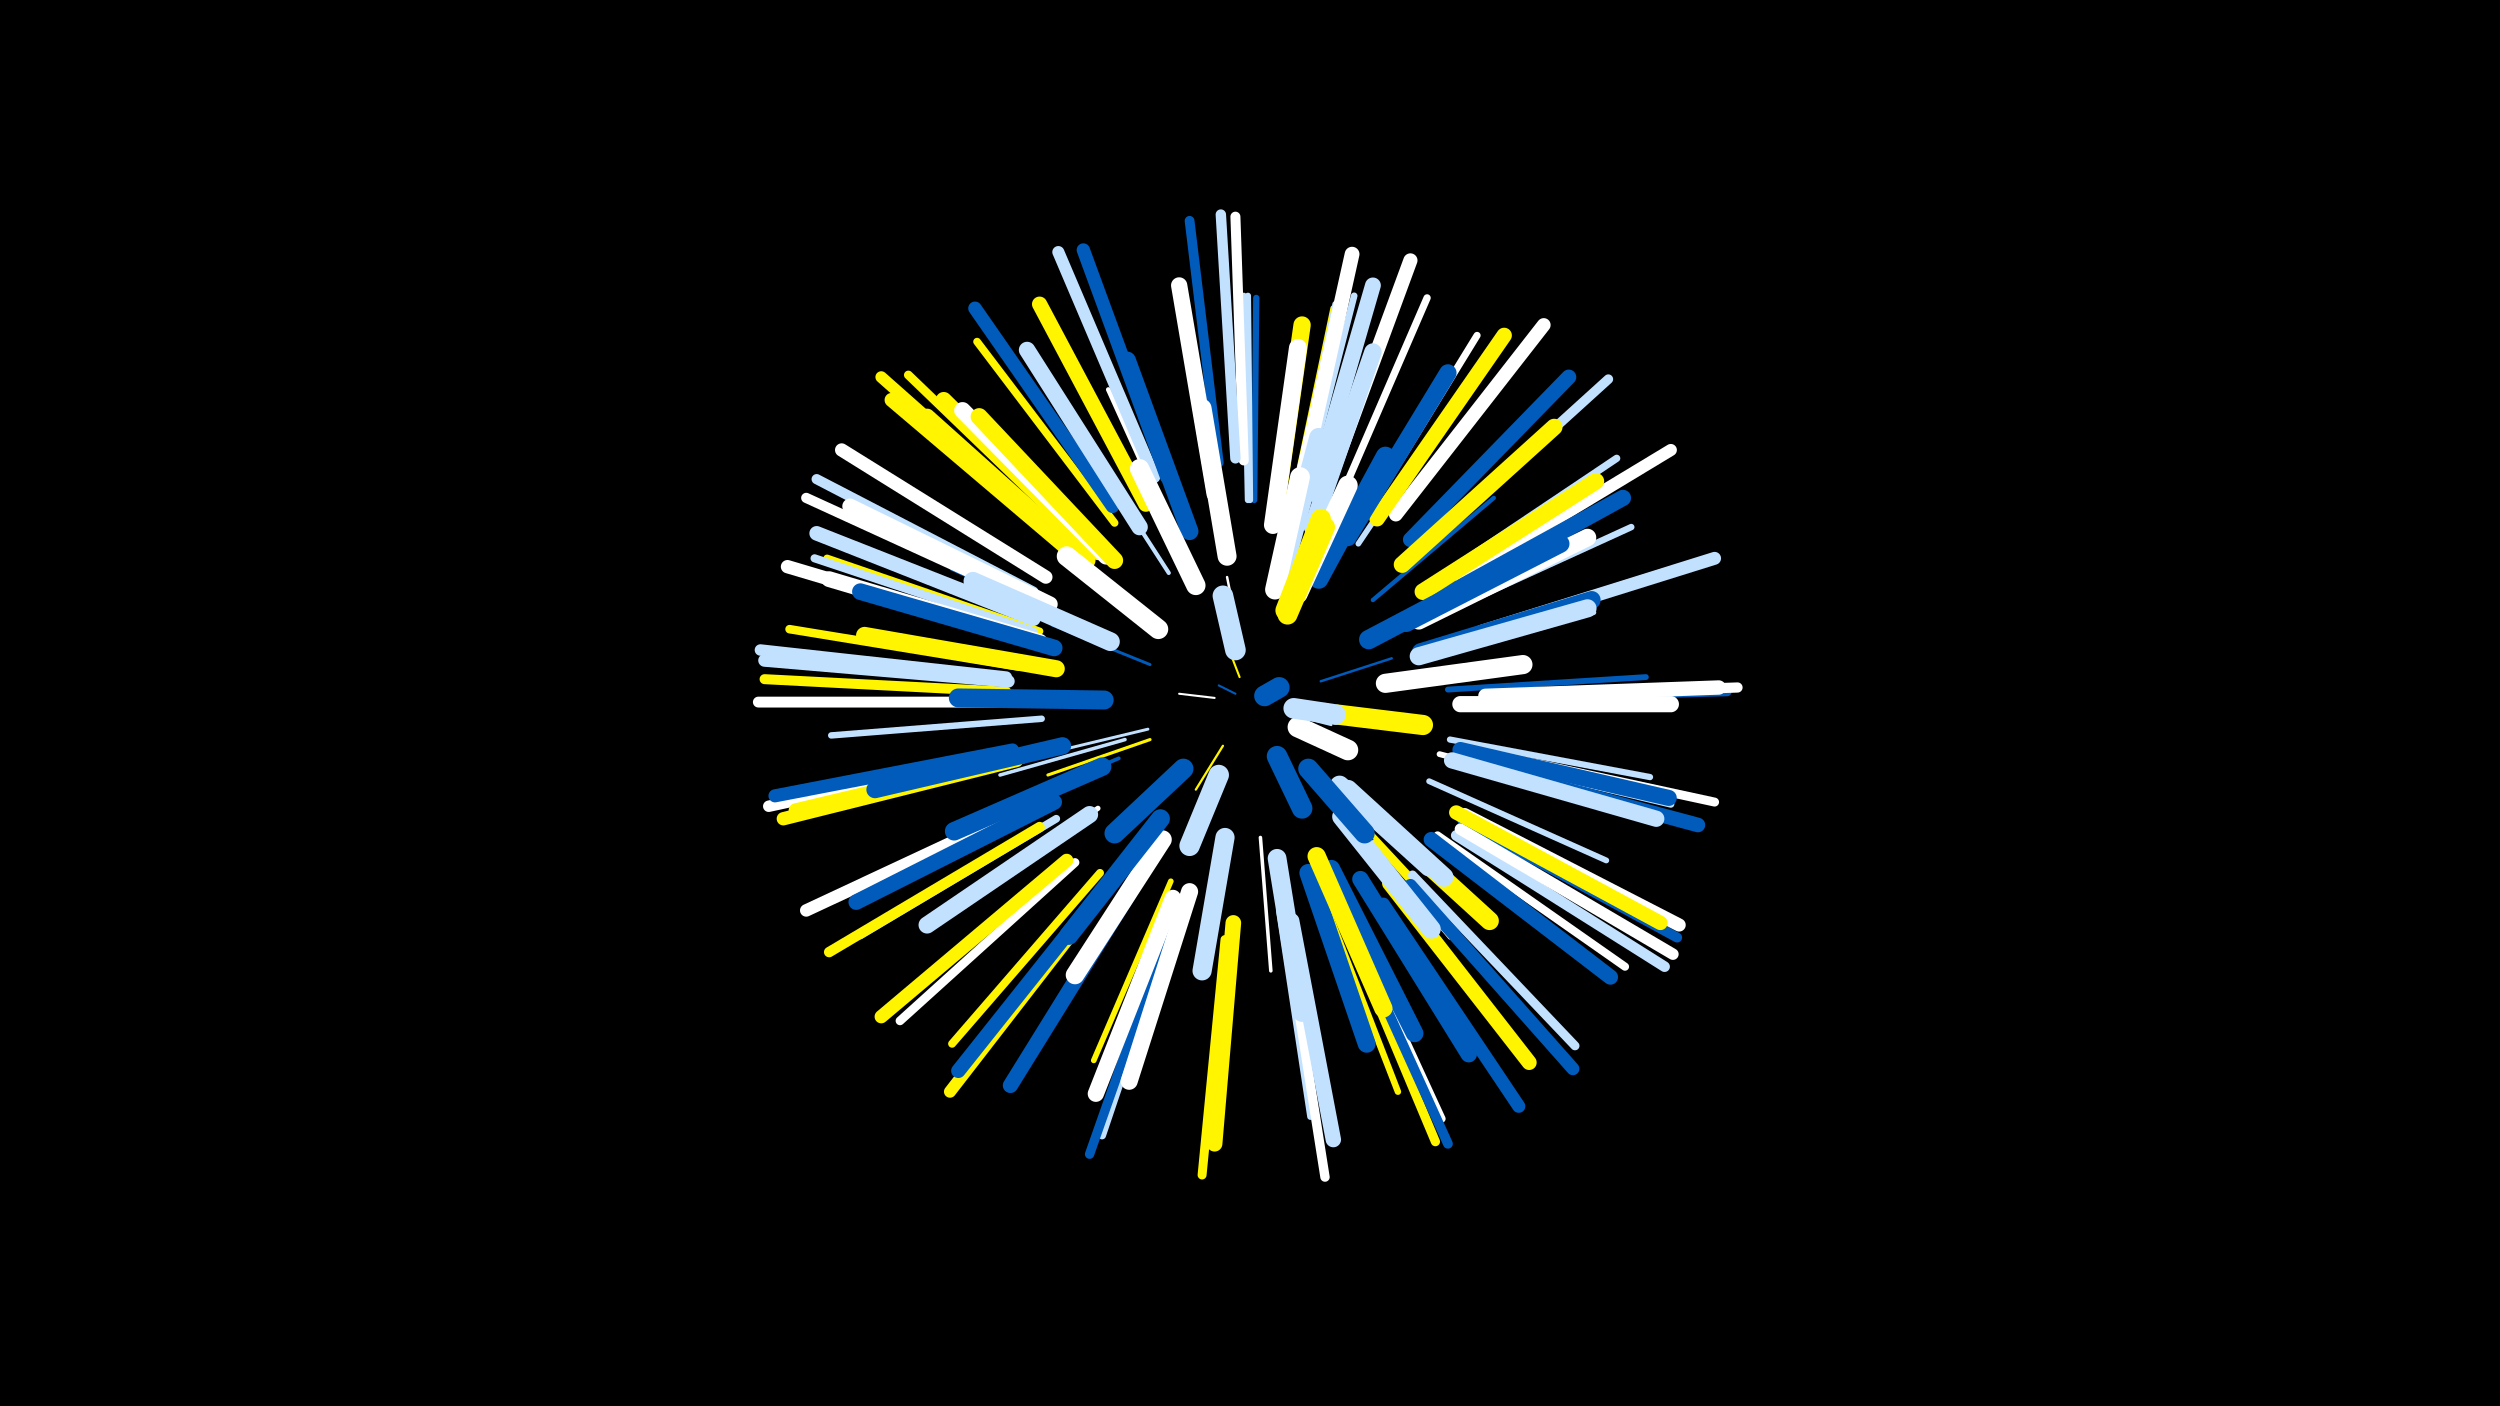 <svg width="1200" height="675" viewBox="-500 -500 1200 675" xmlns="http://www.w3.org/2000/svg"><path d="M-500-500h1200v675h-1200z" fill="#000"/><style>.sparkles path{stroke-linecap:round}</style><g class="sparkles"><path d="M93-167l-8-4" stroke-width="1.0" stroke="#005bbb0"/><path d="M95-175l-5-13" stroke-width="1.0" stroke="#fff5000"/><path d="M83-165l-17-2" stroke-width="1.0" stroke="#fff1"/><path d="M119-157l20 5" stroke-width="1.1" stroke="#c2e1ff1"/><path d="M87-142l-13 21" stroke-width="1.1" stroke="#fff5002"/><path d="M95-193l-6-30" stroke-width="1.2" stroke="#fff4"/><path d="M134-173l34-11" stroke-width="1.2" stroke="#005bbb5"/><path d="M51-150l-50 12" stroke-width="1.4" stroke="#c2e1ffC"/><path d="M52-181l-47-19" stroke-width="1.4" stroke="#005bbbC"/><path d="M52-145l-49 17" stroke-width="1.5" stroke="#fff500C"/><path d="M140-120l40 43" stroke-width="1.6" stroke="#fff50010"/><path d="M40-145l-60 17" stroke-width="1.7" stroke="#c2e1ff13"/><path d="M105-98l5 64" stroke-width="1.7" stroke="#fff14"/><path d="M145-114l45 49" stroke-width="1.8" stroke="#fff50016"/><path d="M37-136l-62 26" stroke-width="1.8" stroke="#005bbb17"/><path d="M61-225l-40-62" stroke-width="2.0" stroke="#c2e1ff1B"/><path d="M148-106l48 56" stroke-width="2.0" stroke="#fff1B"/><path d="M159-212l58-49" stroke-width="2.1" stroke="#005bbb1E"/><path d="M28-195l-71-32" stroke-width="2.1" stroke="#005bbb20"/><path d="M66-238l-34-75" stroke-width="2.3" stroke="#fff24"/><path d="M183-184l82-22" stroke-width="2.4" stroke="#c2e1ff27"/><path d="M27-112l-74 51" stroke-width="2.5" stroke="#fff2B"/><path d="M160-96l59 67" stroke-width="2.6" stroke="#fff5002C"/><path d="M152-239l51-76" stroke-width="2.7" stroke="#c2e1ff2F"/><path d="M62-77l-37 86" stroke-width="2.7" stroke="#fff50031"/><path d="M115-70l14 92" stroke-width="2.8" stroke="#fff31"/><path d="M186-125l85 38" stroke-width="2.8" stroke="#c2e1ff31"/><path d="M191-138l92 24" stroke-width="2.8" stroke="#fff33"/><path d="M195-169l95-6" stroke-width="2.8" stroke="#005bbb33"/><path d="M120-257l20-95" stroke-width="2.9" stroke="#fff50036"/><path d="M102-260l1-97" stroke-width="3.0" stroke="#005bbb37"/><path d="M99-260l-2-98" stroke-width="3.0" stroke="#c2e1ff37"/><path d="M196-145l96 18" stroke-width="3.0" stroke="#c2e1ff37"/><path d="M100-260l-1-98" stroke-width="3.0" stroke="#c2e1ff38"/><path d="M121-258l20-96" stroke-width="3.0" stroke="#c2e1ff38"/><path d="M135-69l36 93" stroke-width="3.1" stroke="#fff5003B"/><path d="M114-63l15 99" stroke-width="3.1" stroke="#c2e1ff3B"/><path d="M63-69l-37 93" stroke-width="3.1" stroke="#fff3C"/><path d="M191-205l92-42" stroke-width="3.1" stroke="#c2e1ff3C"/><path d="M0-155l-101 8" stroke-width="3.1" stroke="#c2e1ff3C"/><path d="M125-260l25-98" stroke-width="3.2" stroke="#c2e1ff3D"/><path d="M155-251l54-88" stroke-width="3.4" stroke="#fff42"/><path d="M201-138l101 24" stroke-width="3.4" stroke="#c2e1ff42"/><path d="M188-221l88-59" stroke-width="3.5" stroke="#c2e1ff46"/><path d="M143-260l42-97" stroke-width="3.5" stroke="#fff47"/><path d="M-1-197l-102-35" stroke-width="3.6" stroke="#fff50049"/><path d="M35-249l-66-87" stroke-width="3.7" stroke="#fff5004D"/><path d="M7-107l-94 56" stroke-width="3.7" stroke="#c2e1ff4D"/><path d="M28-81l-71 82" stroke-width="3.8" stroke="#fff5004E"/><path d="M64-59l-35 104" stroke-width="3.8" stroke="#c2e1ff50"/><path d="M146-63l46 100" stroke-width="3.8" stroke="#fff50"/><path d="M167-76l68 87" stroke-width="3.9" stroke="#fff50050"/><path d="M-4-197l-105-35" stroke-width="3.9" stroke="#c2e1ff51"/><path d="M190-99l90 63" stroke-width="3.9" stroke="#fff51"/><path d="M-11-180l-110-18" stroke-width="4.1" stroke="#fff50056"/><path d="M18-241l-82-79" stroke-width="4.2" stroke="#fff5005B"/><path d="M16-86l-84 76" stroke-width="4.2" stroke="#fff5C"/><path d="M178-80l78 82" stroke-width="4.3" stroke="#c2e1ff5C"/><path d="M88-49l-11 113" stroke-width="4.3" stroke="#fff5005D"/><path d="M212-139l111 24" stroke-width="4.3" stroke="#fff5E"/><path d="M214-165l115-3" stroke-width="4.4" stroke="#005bbb5F"/><path d="M145-57l44 105" stroke-width="4.4" stroke="#fff5005F"/><path d="M61-54l-38 108" stroke-width="4.5" stroke="#005bbb62"/><path d="M118-49l18 114" stroke-width="4.5" stroke="#fff63"/><path d="M186-240l86-78" stroke-width="4.6" stroke="#c2e1ff66"/><path d="M147-57l48 106" stroke-width="4.7" stroke="#005bbb67"/><path d="M85-278l-14-116" stroke-width="4.7" stroke="#005bbb6A"/><path d="M97-279l-4-117" stroke-width="4.8" stroke="#fff6B"/><path d="M-17-168l-116-6" stroke-width="4.8" stroke="#fff5006B"/><path d="M202-106l103 56" stroke-width="4.8" stroke="#005bbb6C"/><path d="M217-166l117-4" stroke-width="4.9" stroke="#fff6D"/><path d="M-4-216l-104-54" stroke-width="4.9" stroke="#c2e1ff6E"/><path d="M-6-212l-107-49" stroke-width="4.9" stroke="#fff6F"/><path d="M93-280l-7-117" stroke-width="5.0" stroke="#c2e1ff6F"/><path d="M-1-103l-101 60" stroke-width="5.0" stroke="#fff50070"/><path d="M199-99l100 63" stroke-width="5.1" stroke="#c2e1ff74"/><path d="M-18-163l-118 0" stroke-width="5.2" stroke="#fff75"/><path d="M201-102l102 60" stroke-width="5.5" stroke="#fff7E"/><path d="M-16-138l-115 25" stroke-width="5.5" stroke="#fff7F"/><path d="M-17-175l-118-13" stroke-width="5.5" stroke="#c2e1ff80"/><path d="M11-241l-88-78" stroke-width="5.6" stroke="#fff50081"/><path d="M201-223l101-61" stroke-width="5.8" stroke="#fff87"/><path d="M54-271l-46-108" stroke-width="5.8" stroke="#c2e1ff88"/><path d="M28-69l-72 93" stroke-width="5.8" stroke="#fff50089"/><path d="M-6-113l-107 50" stroke-width="6.0" stroke="#fff8E"/><path d="M-16-173l-117-10" stroke-width="6.1" stroke="#c2e1ff91"/><path d="M177-75l78 88" stroke-width="6.2" stroke="#005bbb92"/><path d="M211-197l112-35" stroke-width="6.2" stroke="#c2e1ff93"/><path d="M164-66l65 97" stroke-width="6.3" stroke="#005bbb96"/><path d="M203-109l103 53" stroke-width="6.3" stroke="#fff96"/><path d="M-14-140l-114 22" stroke-width="6.3" stroke="#005bbb96"/><path d="M12-87l-89 75" stroke-width="6.4" stroke="#fff50097"/><path d="M60-271l-40-109" stroke-width="6.4" stroke="#005bbb98"/><path d="M2-223l-98-61" stroke-width="6.4" stroke="#fff9A"/><path d="M-12-135l-112 28" stroke-width="6.4" stroke="#fff5009A"/><path d="M-11-195l-111-33" stroke-width="6.4" stroke="#fff9A"/><path d="M34-257l-66-95" stroke-width="6.5" stroke="#005bbb9B"/><path d="M170-253l71-91" stroke-width="6.6" stroke="#fff9D"/><path d="M138-269l39-106" stroke-width="6.8" stroke="#fffA5"/><path d="M14-235l-86-73" stroke-width="6.8" stroke="#fff500A5"/><path d="M30-74l-70 88" stroke-width="6.9" stroke="#005bbbA5"/><path d="M213-166l112-4" stroke-width="6.9" stroke="#fffA5"/><path d="M-9-137l-109 26" stroke-width="6.9" stroke="#fff500A7"/><path d="M199-110l98 53" stroke-width="6.9" stroke="#fff500A8"/><path d="M-4-203l-104-41" stroke-width="7.0" stroke="#c2e1ffA8"/><path d="M207-133l108 29" stroke-width="7.0" stroke="#005bbbA9"/><path d="M125-270l24-108" stroke-width="7.1" stroke="#fffAC"/><path d="M177-241l76-78" stroke-width="7.2" stroke="#005bbbAF"/><path d="M167-76l67 86" stroke-width="7.2" stroke="#fff500B0"/><path d="M187-97l86 66" stroke-width="7.3" stroke="#005bbbB1"/><path d="M42-71l-57 92" stroke-width="7.3" stroke="#005bbbB2"/><path d="M50-258l-51-96" stroke-width="7.3" stroke="#fff500B3"/><path d="M161-251l61-88" stroke-width="7.4" stroke="#fff500B4"/><path d="M4-210l-96-47" stroke-width="7.4" stroke="#fffB5"/><path d="M120-58l20 105" stroke-width="7.4" stroke="#c2e1ffB6"/><path d="M92-57l-9 106" stroke-width="7.5" stroke="#fff500B7"/><path d="M6-115l-95 48" stroke-width="7.5" stroke="#005bbbB8"/><path d="M-1-192l-101-30" stroke-width="7.6" stroke="#fffB9"/><path d="M130-263l29-100" stroke-width="7.6" stroke="#c2e1ffBA"/><path d="M22-231l-77-69" stroke-width="7.7" stroke="#fff500BC"/><path d="M27-235l-74-73" stroke-width="7.7" stroke="#fff500BD"/><path d="M201-140l100 23" stroke-width="7.7" stroke="#005bbbBD"/><path d="M190-212l89-49" stroke-width="7.8" stroke="#005bbbBF"/><path d="M83-263l-17-100" stroke-width="7.8" stroke="#fffC0"/><path d="M197-135l98 28" stroke-width="7.8" stroke="#c2e1ffC1"/><path d="M201-162l101 0" stroke-width="7.8" stroke="#fffC1"/><path d="M63-69l-37 94" stroke-width="7.8" stroke="#fffC2"/><path d="M47-247l-54-85" stroke-width="7.9" stroke="#c2e1ffC2"/><path d="M153-78l52 84" stroke-width="7.9" stroke="#005bbbC4"/><path d="M183-216l83-53" stroke-width="8.0" stroke="#fff500C5"/><path d="M173-229l73-66" stroke-width="8.0" stroke="#fff500C5"/><path d="M31-233l-69-70" stroke-width="8.0" stroke="#fffC6"/><path d="M6-189l-93-27" stroke-width="8.0" stroke="#005bbbC7"/><path d="M71-72l-29 91" stroke-width="8.2" stroke="#fffCB"/><path d="M35-231l-65-69" stroke-width="8.2" stroke="#fff500CB"/><path d="M7-179l-92-16" stroke-width="8.2" stroke="#fff500CC"/><path d="M23-109l-78 53" stroke-width="8.2" stroke="#c2e1ffCC"/><path d="M10-142l-90 21" stroke-width="8.3" stroke="#005bbbCF"/><path d="M147-242l48-79" stroke-width="8.3" stroke="#005bbbCF"/><path d="M112-253l13-91" stroke-width="8.3" stroke="#fff500D0"/><path d="M181-202l81-40" stroke-width="8.4" stroke="#fffD1"/><path d="M130-247l29-84" stroke-width="8.4" stroke="#c2e1ffD2"/><path d="M139-83l40 79" stroke-width="8.5" stroke="#005bbbD3"/><path d="M71-245l-30-82" stroke-width="8.5" stroke="#005bbbD5"/><path d="M128-81l28 82" stroke-width="8.6" stroke="#005bbbD6"/><path d="M111-248l12-85" stroke-width="8.6" stroke="#fffD7"/><path d="M182-187l82-25" stroke-width="8.6" stroke="#005bbbD7"/><path d="M181-185l81-23" stroke-width="8.7" stroke="#c2e1ffD8"/><path d="M175-201l74-38" stroke-width="8.7" stroke="#005bbbD9"/><path d="M132-89l32 73" stroke-width="8.8" stroke="#fff500DD"/><path d="M158-110l57 52" stroke-width="8.9" stroke="#fff500DF"/><path d="M58-97l-42 65" stroke-width="8.9" stroke="#fffDF"/><path d="M29-132l-71 31" stroke-width="8.9" stroke="#005bbbDF"/><path d="M113-88l12 74" stroke-width="9.0" stroke="#c2e1ffE1"/><path d="M33-192l-66-29" stroke-width="9.0" stroke="#c2e1ffE4"/><path d="M89-233l-12-71" stroke-width="9.1" stroke="#fffE5"/><path d="M57-107l-44 56" stroke-width="9.1" stroke="#005bbbE5"/><path d="M30-164l-70-1" stroke-width="9.1" stroke="#005bbbE6"/><path d="M144-108l43 54" stroke-width="9.1" stroke="#c2e1ffE6"/><path d="M133-222l32-59" stroke-width="9.2" stroke="#005bbbE8"/><path d="M165-172l66-9" stroke-width="9.2" stroke="#fffE9"/><path d="M116-226l17-64" stroke-width="9.2" stroke="#c2e1ffE9"/><path d="M88-98l-11 64" stroke-width="9.2" stroke="#c2e1ffE9"/><path d="M157-193l57-30" stroke-width="9.3" stroke="#005bbbEA"/><path d="M147-121l46 42" stroke-width="9.3" stroke="#c2e1ffEB"/><path d="M74-219l-27-56" stroke-width="9.3" stroke="#fffEC"/><path d="M143-123l43 39" stroke-width="9.4" stroke="#c2e1ffEE"/><path d="M123-215l24-52" stroke-width="9.4" stroke="#fffEF"/><path d="M56-198l-44-35" stroke-width="9.5" stroke="#fffEF"/><path d="M112-217l12-54" stroke-width="9.5" stroke="#fffF0"/><path d="M117-207l17-44" stroke-width="9.6" stroke="#fff500F4"/><path d="M118-205l18-42" stroke-width="9.6" stroke="#fff500F5"/><path d="M68-131l-33 31" stroke-width="9.7" stroke="#005bbbF5"/><path d="M142-157l41 5" stroke-width="9.7" stroke="#fff500F6"/><path d="M128-131l27 31" stroke-width="9.7" stroke="#005bbbF6"/><path d="M85-128l-14 34" stroke-width="9.8" stroke="#c2e1ffF8"/><path d="M113-137l12 25" stroke-width="9.9" stroke="#005bbbFB"/><path d="M93-188l-6-26" stroke-width="9.9" stroke="#c2e1ffFB"/><path d="M123-151l24 11" stroke-width="9.9" stroke="#fffFB"/><path d="M121-160l20 3" stroke-width="9.9" stroke="#c2e1ffFD"/><path d="M107-166l7-4" stroke-width="10.0" stroke="#005bbbFE"/></g></svg>